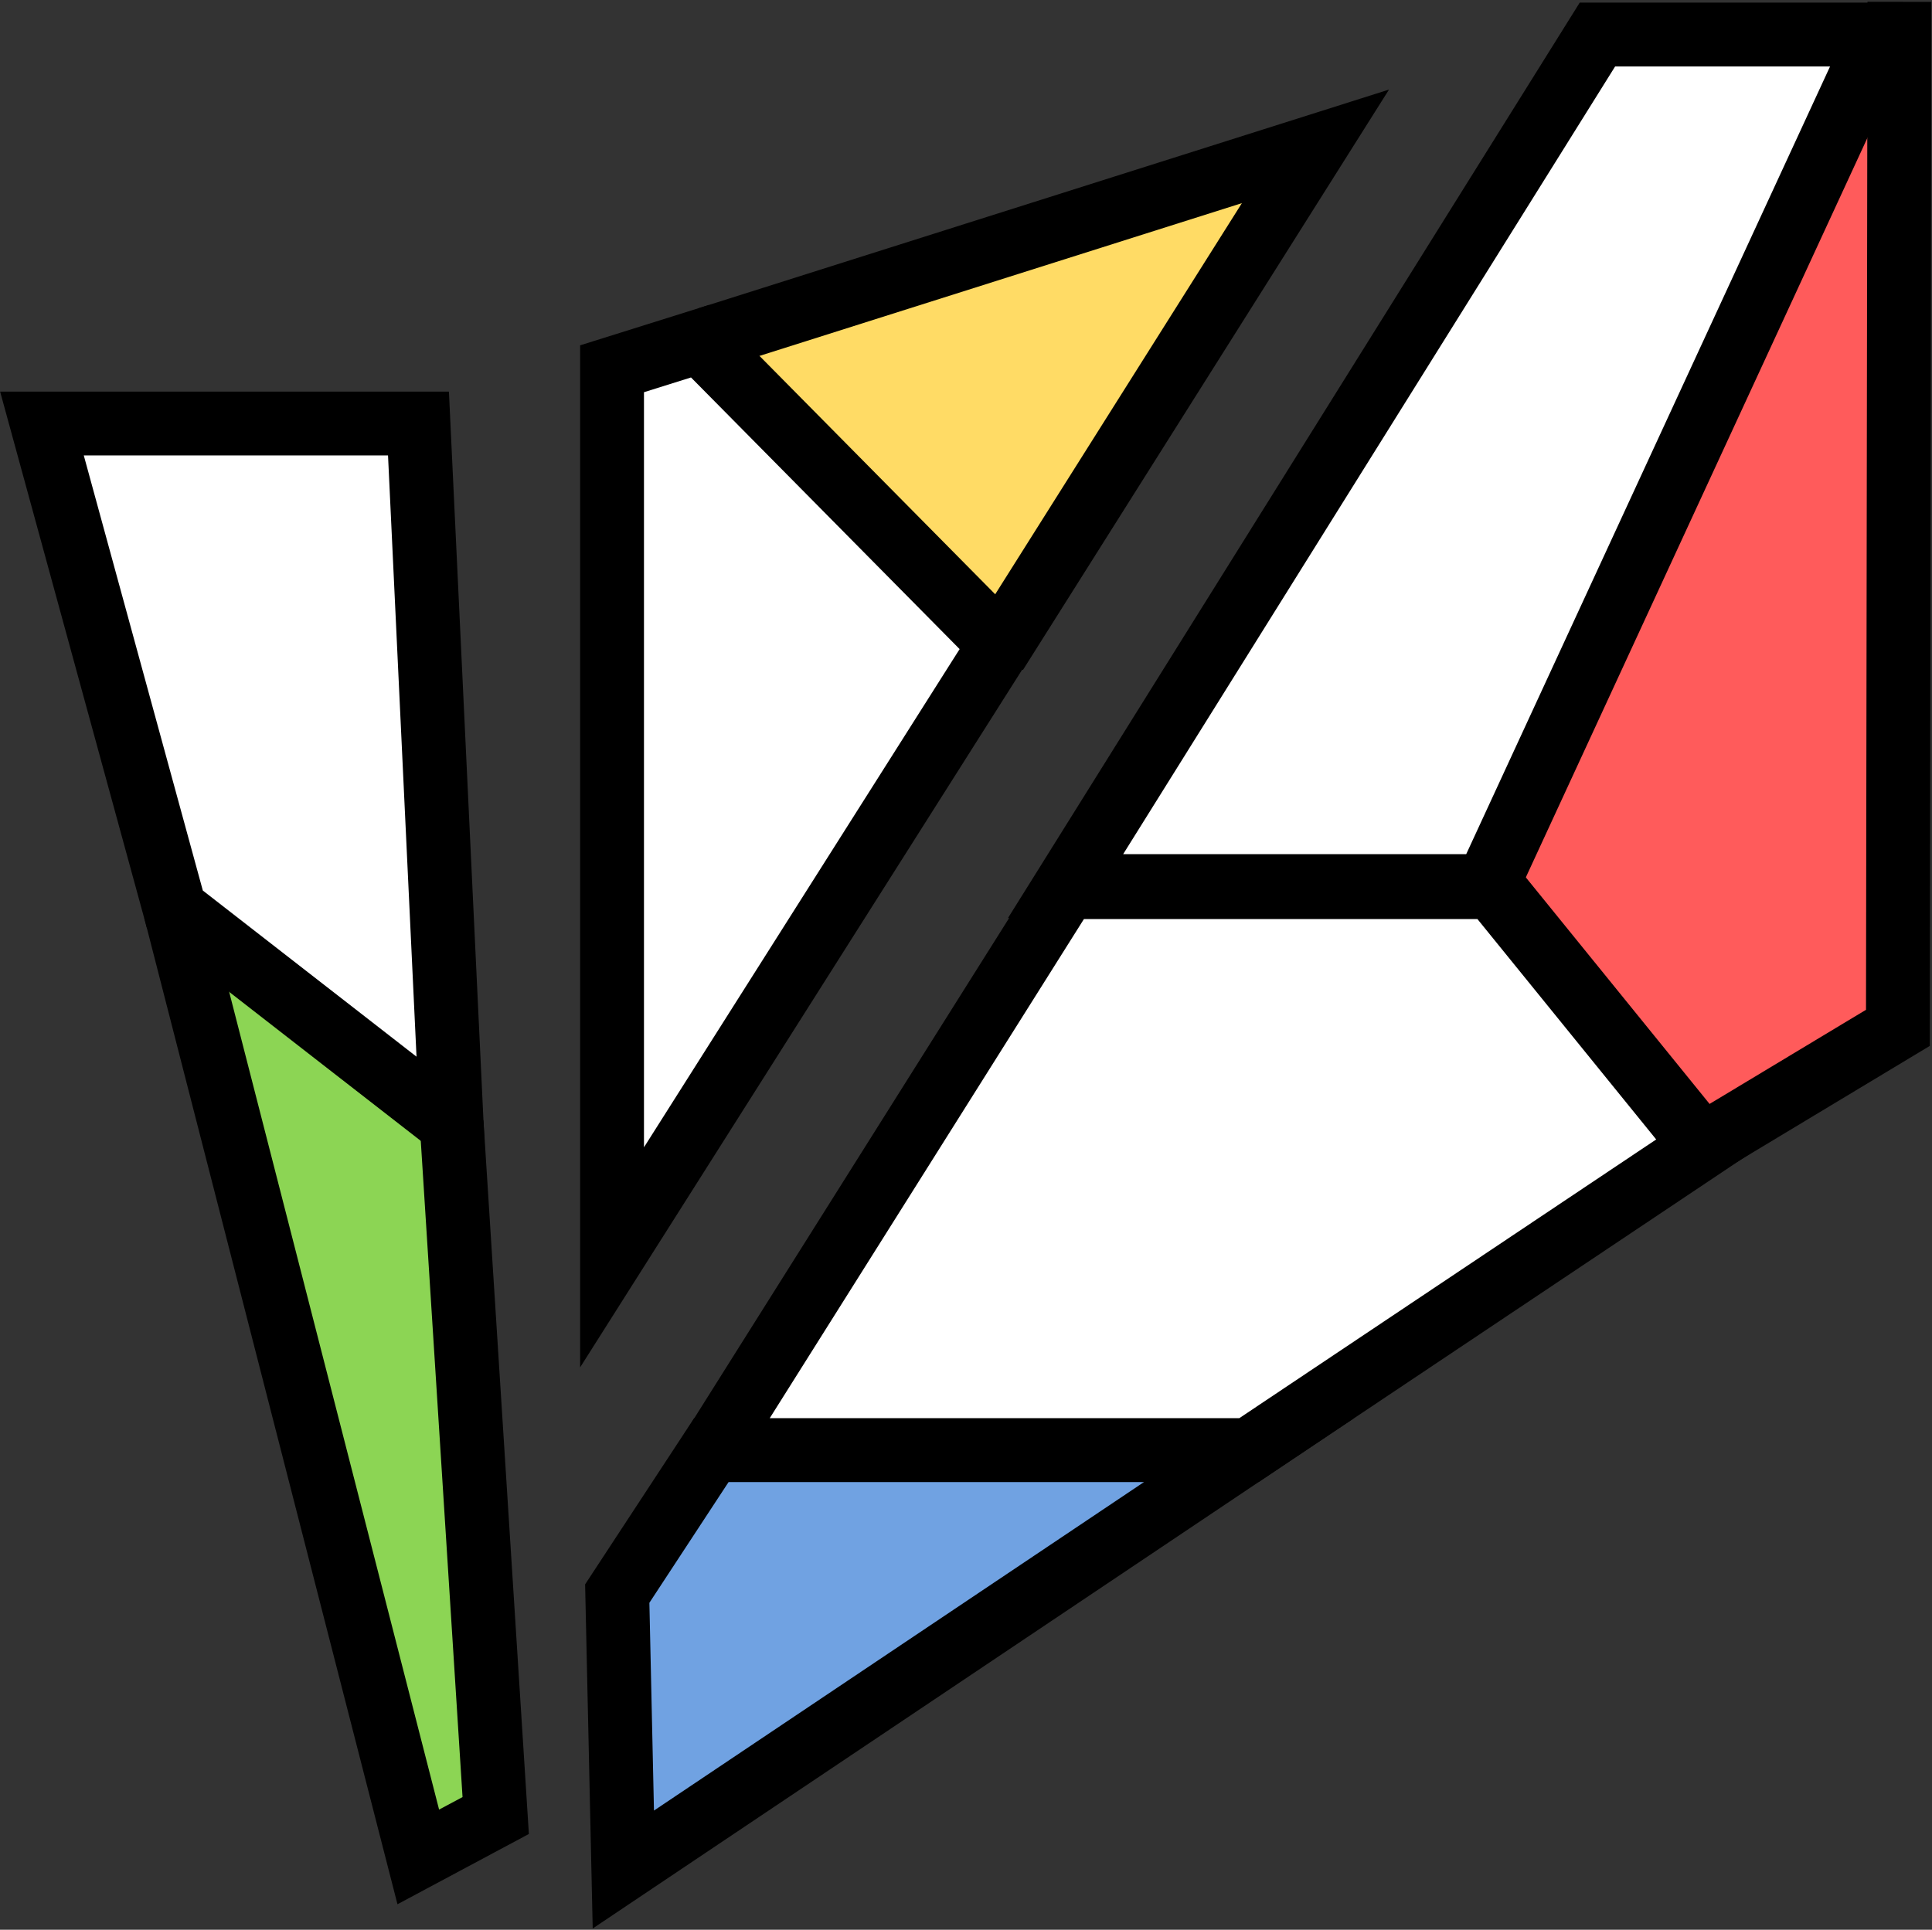 <svg width="1059" height="1058" viewBox="0 0 1059 1058" fill="none" xmlns="http://www.w3.org/2000/svg">
<rect x="0" y="0" width="1059" height="1058" fill="#333333" stroke="none"/>
<path d="M709.94 93.256L384.587 185.94L548.244 353.484L709.94 93.256Z" fill="#FFDB65"/>
<path d="M335.486 689.356V202.184L383.711 187.055L548.243 353.48L335.486 689.356Z" fill="white" stroke="black" stroke-width="35"/>
<path d="M387.928 185.763L721.049 80.242L545.898 358.009" stroke="black" stroke-width="35"/>
<path d="M229.38 1018.95L95.84 501.518L247.59 613.476L271.87 994.741L229.38 1018.95Z" fill="#8CD554"/>
<path d="M96.036 498.947L229.276 1018.09L271.716 995.391L247.535 615.409" stroke="black" stroke-width="35"/>
<path d="M95.84 498.491L23 232.211H229.38L247.59 616.502L95.84 498.491Z" fill="white" stroke="black" stroke-width="35"/>
<path d="M338.335 873.704L389.93 795.031H684.629L341.674 1025L338.335 873.704Z" fill="#70A2E2" stroke="black" stroke-width="35"/>
<path d="M933.407 628.605L1030.53 565.061L1032.99 71.838V15.826C943.934 197.691 898.667 300.514 816.027 485.622L933.407 628.605Z" fill="#FF5B5B"/>
<path d="M1030.48 18.935H875.609L584.079 485.818H814.874L1030.48 18.935Z" fill="white" stroke="black" stroke-width="35"/>
<path d="M933.498 628.605L818.169 486.388H584.474L390.234 795.03H684.629L933.498 628.605Z" fill="white" stroke="black" stroke-width="35"/>
<path d="M1041.14 1L1040.31 563.533L933.559 627.795" stroke="black" stroke-width="35"/>
</svg>
